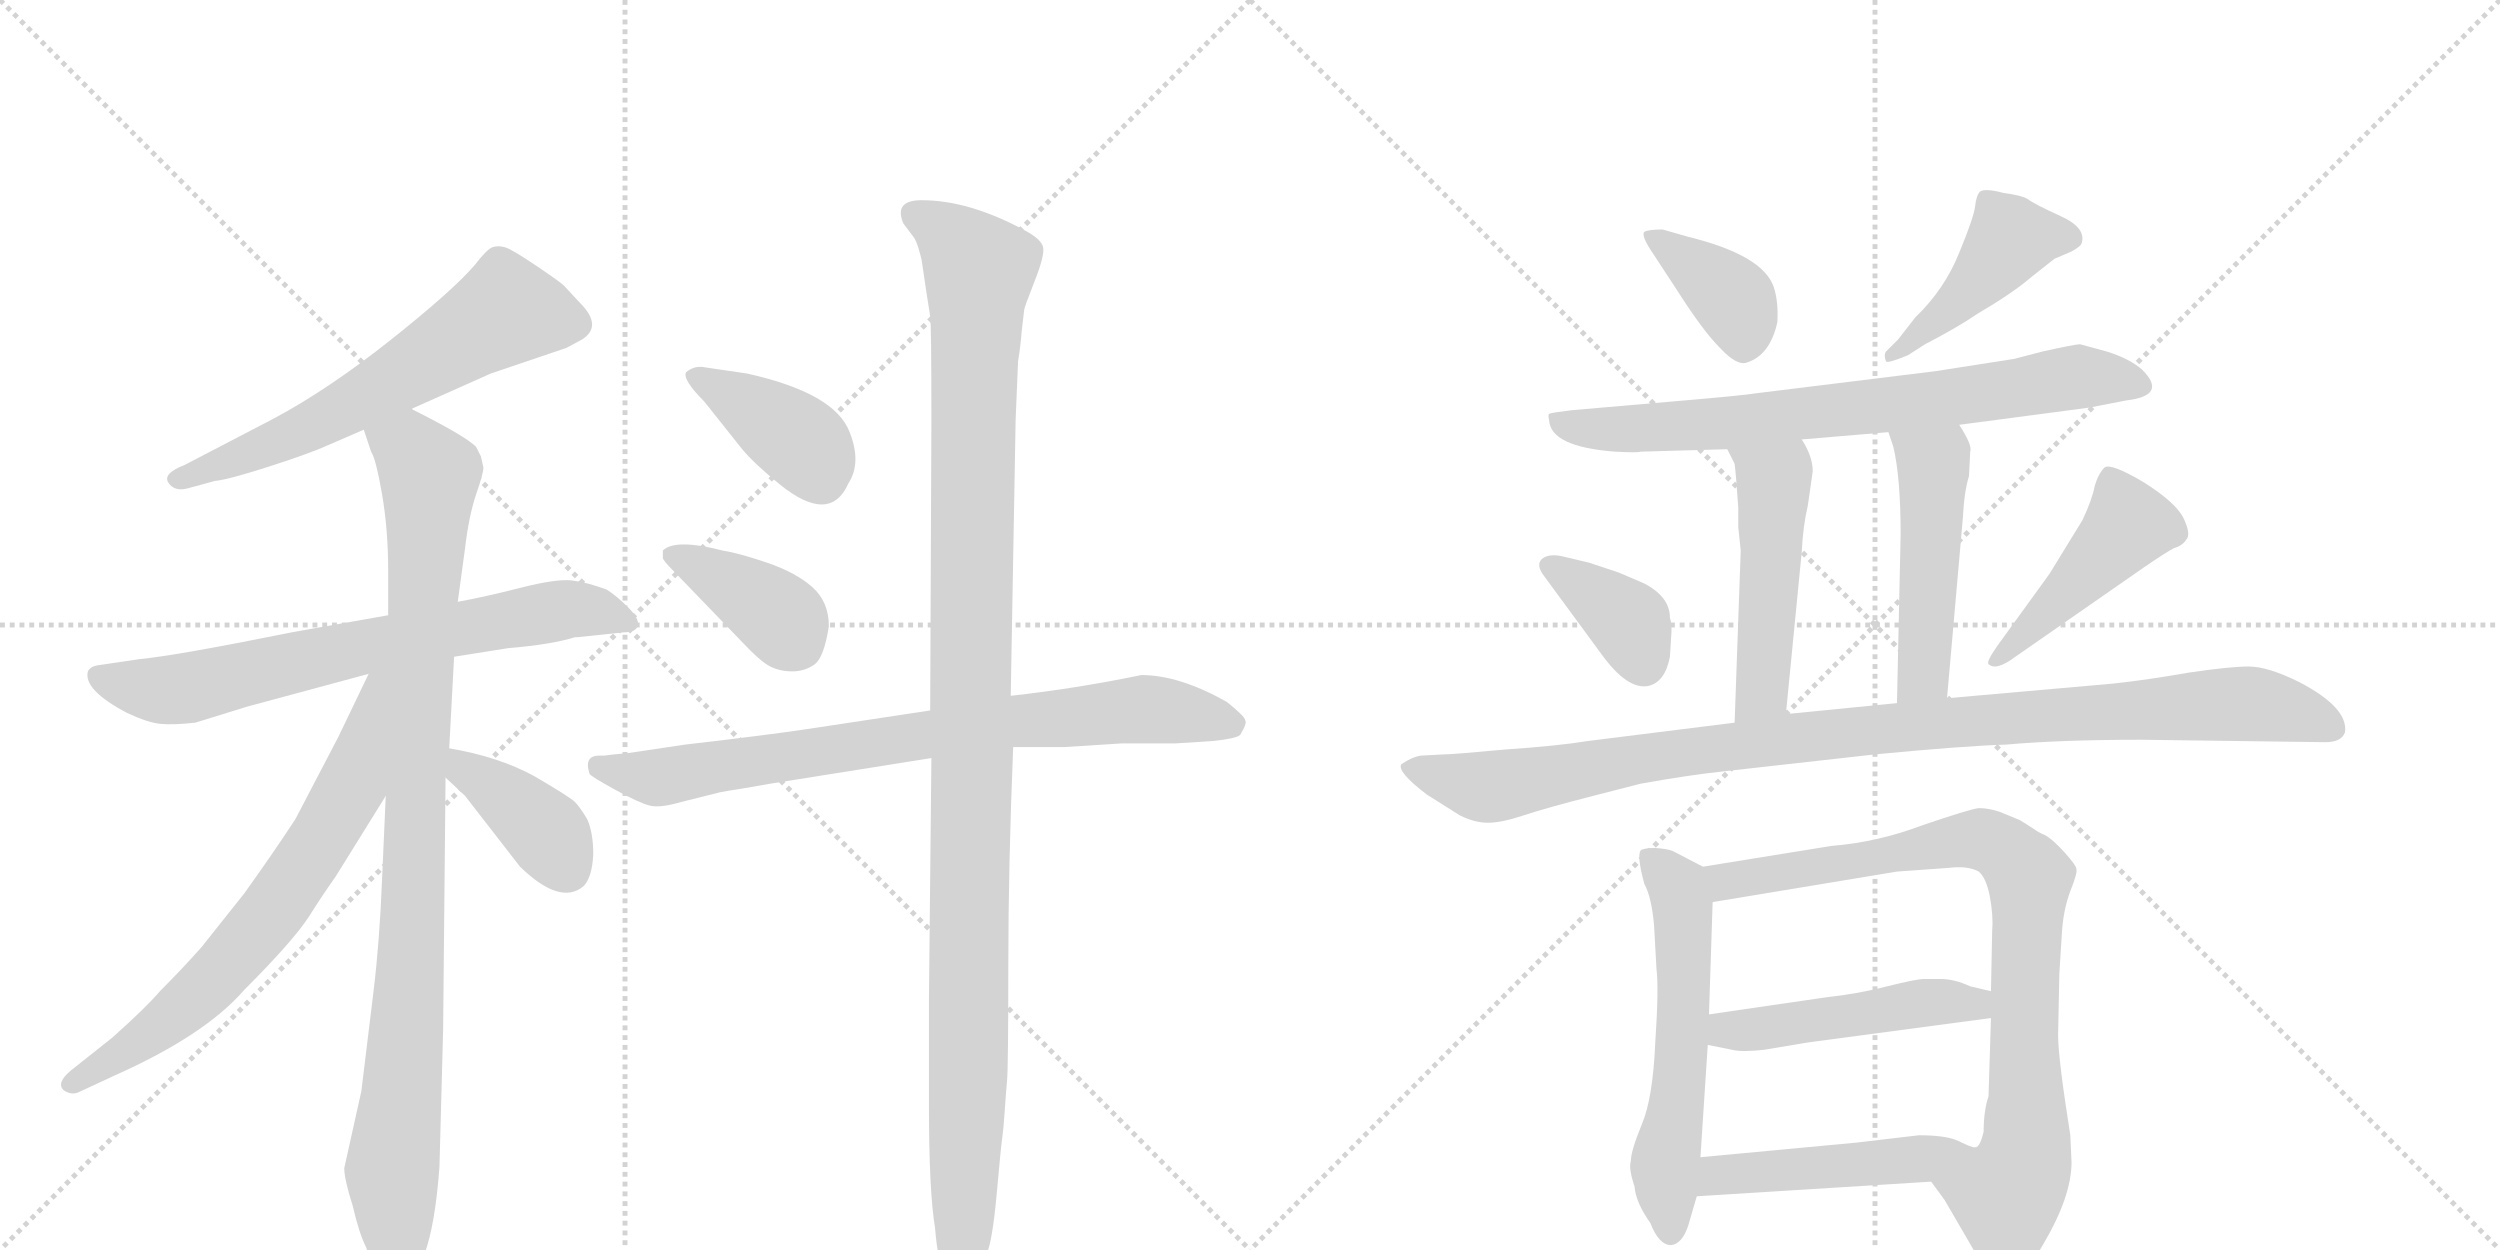 <svg version="1.1" viewBox="0 0 2048 1024" xmlns="http://www.w3.org/2000/svg">
  <g stroke="lightgray" stroke-dasharray="1,1" stroke-width="1" transform="scale(4, 4)">
    <line x1="0" y1="0" x2="256" y2="256"></line>
    <line x1="256" y1="0" x2="0" y2="256"></line>
    <line x1="128" y1="0" x2="128" y2="256"></line>
    <line x1="0" y1="128" x2="256" y2="128"></line>
    <line x1="256" y1="0" x2="512" y2="256"></line>
    <line x1="512" y1="0" x2="256" y2="256"></line>
    <line x1="384" y1="0" x2="384" y2="256"></line>
    <line x1="256" y1="128" x2="512" y2="128"></line>
  </g>
<g transform="scale(1, -1) translate(0, -850)">
   <style type="text/css">
    @keyframes keyframes0 {
      from {
       stroke: black;
       stroke-dashoffset: 614;
       stroke-width: 128;
       }
       67% {
       animation-timing-function: step-end;
       stroke: black;
       stroke-dashoffset: 0;
       stroke-width: 128;
       }
       to {
       stroke: black;
       stroke-width: 1024;
       }
       }
       #make-me-a-hanzi-animation-0 {
         animation: keyframes0 0.75s both;
         animation-delay: 0s;
         animation-timing-function: linear;
       }
    @keyframes keyframes1 {
      from {
       stroke: black;
       stroke-dashoffset: 702;
       stroke-width: 128;
       }
       70% {
       animation-timing-function: step-end;
       stroke: black;
       stroke-dashoffset: 0;
       stroke-width: 128;
       }
       to {
       stroke: black;
       stroke-width: 1024;
       }
       }
       #make-me-a-hanzi-animation-1 {
         animation: keyframes1 0.821s both;
         animation-delay: 0.75s;
         animation-timing-function: linear;
       }
    @keyframes keyframes2 {
      from {
       stroke: black;
       stroke-dashoffset: 963;
       stroke-width: 128;
       }
       76% {
       animation-timing-function: step-end;
       stroke: black;
       stroke-dashoffset: 0;
       stroke-width: 128;
       }
       to {
       stroke: black;
       stroke-width: 1024;
       }
       }
       #make-me-a-hanzi-animation-2 {
         animation: keyframes2 1.034s both;
         animation-delay: 1.571s;
         animation-timing-function: linear;
       }
    @keyframes keyframes3 {
      from {
       stroke: black;
       stroke-dashoffset: 686;
       stroke-width: 128;
       }
       69% {
       animation-timing-function: step-end;
       stroke: black;
       stroke-dashoffset: 0;
       stroke-width: 128;
       }
       to {
       stroke: black;
       stroke-width: 1024;
       }
       }
       #make-me-a-hanzi-animation-3 {
         animation: keyframes3 0.808s both;
         animation-delay: 2.605s;
         animation-timing-function: linear;
       }
    @keyframes keyframes4 {
      from {
       stroke: black;
       stroke-dashoffset: 388;
       stroke-width: 128;
       }
       56% {
       animation-timing-function: step-end;
       stroke: black;
       stroke-dashoffset: 0;
       stroke-width: 128;
       }
       to {
       stroke: black;
       stroke-width: 1024;
       }
       }
       #make-me-a-hanzi-animation-4 {
         animation: keyframes4 0.566s both;
         animation-delay: 3.413s;
         animation-timing-function: linear;
       }
    @keyframes keyframes5 {
      from {
       stroke: black;
       stroke-dashoffset: 389;
       stroke-width: 128;
       }
       56% {
       animation-timing-function: step-end;
       stroke: black;
       stroke-dashoffset: 0;
       stroke-width: 128;
       }
       to {
       stroke: black;
       stroke-width: 1024;
       }
       }
       #make-me-a-hanzi-animation-5 {
         animation: keyframes5 0.567s both;
         animation-delay: 3.979s;
         animation-timing-function: linear;
       }
    @keyframes keyframes6 {
      from {
       stroke: black;
       stroke-dashoffset: 387;
       stroke-width: 128;
       }
       56% {
       animation-timing-function: step-end;
       stroke: black;
       stroke-dashoffset: 0;
       stroke-width: 128;
       }
       to {
       stroke: black;
       stroke-width: 1024;
       }
       }
       #make-me-a-hanzi-animation-6 {
         animation: keyframes6 0.565s both;
         animation-delay: 4.545s;
         animation-timing-function: linear;
       }
    @keyframes keyframes7 {
      from {
       stroke: black;
       stroke-dashoffset: 782;
       stroke-width: 128;
       }
       72% {
       animation-timing-function: step-end;
       stroke: black;
       stroke-dashoffset: 0;
       stroke-width: 128;
       }
       to {
       stroke: black;
       stroke-width: 1024;
       }
       }
       #make-me-a-hanzi-animation-7 {
         animation: keyframes7 0.886s both;
         animation-delay: 5.11s;
         animation-timing-function: linear;
       }
    @keyframes keyframes8 {
      from {
       stroke: black;
       stroke-dashoffset: 1156;
       stroke-width: 128;
       }
       79% {
       animation-timing-function: step-end;
       stroke: black;
       stroke-dashoffset: 0;
       stroke-width: 128;
       }
       to {
       stroke: black;
       stroke-width: 1024;
       }
       }
       #make-me-a-hanzi-animation-8 {
         animation: keyframes8 1.191s both;
         animation-delay: 5.997s;
         animation-timing-function: linear;
       }
    @keyframes keyframes9 {
      from {
       stroke: black;
       stroke-dashoffset: 376;
       stroke-width: 128;
       }
       55% {
       animation-timing-function: step-end;
       stroke: black;
       stroke-dashoffset: 0;
       stroke-width: 128;
       }
       to {
       stroke: black;
       stroke-width: 1024;
       }
       }
       #make-me-a-hanzi-animation-9 {
         animation: keyframes9 0.556s both;
         animation-delay: 7.187s;
         animation-timing-function: linear;
       }
    @keyframes keyframes10 {
      from {
       stroke: black;
       stroke-dashoffset: 443;
       stroke-width: 128;
       }
       59% {
       animation-timing-function: step-end;
       stroke: black;
       stroke-dashoffset: 0;
       stroke-width: 128;
       }
       to {
       stroke: black;
       stroke-width: 1024;
       }
       }
       #make-me-a-hanzi-animation-10 {
         animation: keyframes10 0.611s both;
         animation-delay: 7.743s;
         animation-timing-function: linear;
       }
    @keyframes keyframes11 {
      from {
       stroke: black;
       stroke-dashoffset: 737;
       stroke-width: 128;
       }
       71% {
       animation-timing-function: step-end;
       stroke: black;
       stroke-dashoffset: 0;
       stroke-width: 128;
       }
       to {
       stroke: black;
       stroke-width: 1024;
       }
       }
       #make-me-a-hanzi-animation-11 {
         animation: keyframes11 0.85s both;
         animation-delay: 8.354s;
         animation-timing-function: linear;
       }
    @keyframes keyframes12 {
      from {
       stroke: black;
       stroke-dashoffset: 490;
       stroke-width: 128;
       }
       61% {
       animation-timing-function: step-end;
       stroke: black;
       stroke-dashoffset: 0;
       stroke-width: 128;
       }
       to {
       stroke: black;
       stroke-width: 1024;
       }
       }
       #make-me-a-hanzi-animation-12 {
         animation: keyframes12 0.649s both;
         animation-delay: 9.204s;
         animation-timing-function: linear;
       }
    @keyframes keyframes13 {
      from {
       stroke: black;
       stroke-dashoffset: 485;
       stroke-width: 128;
       }
       61% {
       animation-timing-function: step-end;
       stroke: black;
       stroke-dashoffset: 0;
       stroke-width: 128;
       }
       to {
       stroke: black;
       stroke-width: 1024;
       }
       }
       #make-me-a-hanzi-animation-13 {
         animation: keyframes13 0.645s both;
         animation-delay: 9.852s;
         animation-timing-function: linear;
       }
    @keyframes keyframes14 {
      from {
       stroke: black;
       stroke-dashoffset: 371;
       stroke-width: 128;
       }
       55% {
       animation-timing-function: step-end;
       stroke: black;
       stroke-dashoffset: 0;
       stroke-width: 128;
       }
       to {
       stroke: black;
       stroke-width: 1024;
       }
       }
       #make-me-a-hanzi-animation-14 {
         animation: keyframes14 0.552s both;
         animation-delay: 10.497s;
         animation-timing-function: linear;
       }
    @keyframes keyframes15 {
      from {
       stroke: black;
       stroke-dashoffset: 455;
       stroke-width: 128;
       }
       60% {
       animation-timing-function: step-end;
       stroke: black;
       stroke-dashoffset: 0;
       stroke-width: 128;
       }
       to {
       stroke: black;
       stroke-width: 1024;
       }
       }
       #make-me-a-hanzi-animation-15 {
         animation: keyframes15 0.62s both;
         animation-delay: 11.049s;
         animation-timing-function: linear;
       }
    @keyframes keyframes16 {
      from {
       stroke: black;
       stroke-dashoffset: 1022;
       stroke-width: 128;
       }
       77% {
       animation-timing-function: step-end;
       stroke: black;
       stroke-dashoffset: 0;
       stroke-width: 128;
       }
       to {
       stroke: black;
       stroke-width: 1024;
       }
       }
       #make-me-a-hanzi-animation-16 {
         animation: keyframes16 1.082s both;
         animation-delay: 11.669s;
         animation-timing-function: linear;
       }
    @keyframes keyframes17 {
      from {
       stroke: black;
       stroke-dashoffset: 573;
       stroke-width: 128;
       }
       65% {
       animation-timing-function: step-end;
       stroke: black;
       stroke-dashoffset: 0;
       stroke-width: 128;
       }
       to {
       stroke: black;
       stroke-width: 1024;
       }
       }
       #make-me-a-hanzi-animation-17 {
         animation: keyframes17 0.716s both;
         animation-delay: 12.751s;
         animation-timing-function: linear;
       }
    @keyframes keyframes18 {
      from {
       stroke: black;
       stroke-dashoffset: 850;
       stroke-width: 128;
       }
       73% {
       animation-timing-function: step-end;
       stroke: black;
       stroke-dashoffset: 0;
       stroke-width: 128;
       }
       to {
       stroke: black;
       stroke-width: 1024;
       }
       }
       #make-me-a-hanzi-animation-18 {
         animation: keyframes18 0.942s both;
         animation-delay: 13.467s;
         animation-timing-function: linear;
       }
    @keyframes keyframes19 {
      from {
       stroke: black;
       stroke-dashoffset: 479;
       stroke-width: 128;
       }
       61% {
       animation-timing-function: step-end;
       stroke: black;
       stroke-dashoffset: 0;
       stroke-width: 128;
       }
       to {
       stroke: black;
       stroke-width: 1024;
       }
       }
       #make-me-a-hanzi-animation-19 {
         animation: keyframes19 0.64s both;
         animation-delay: 14.409s;
         animation-timing-function: linear;
       }
    @keyframes keyframes20 {
      from {
       stroke: black;
       stroke-dashoffset: 475;
       stroke-width: 128;
       }
       61% {
       animation-timing-function: step-end;
       stroke: black;
       stroke-dashoffset: 0;
       stroke-width: 128;
       }
       to {
       stroke: black;
       stroke-width: 1024;
       }
       }
       #make-me-a-hanzi-animation-20 {
         animation: keyframes20 0.637s both;
         animation-delay: 15.049s;
         animation-timing-function: linear;
       }
</style>
<path d="M 337 515 L 402 544 L 464 565 L 477 572 Q 494 583 475 602 L 462 616 Q 459 619 439 632.5 Q 419 646 413.5 647.5 Q 408 649 403.5 647.5 Q 399 646 389 633 Q 371 612 320 571.5 Q 269 531 224 507 L 151 469 Q 133 462 138 454.5 Q 143 447 154 450 L 176 456 Q 187 457 221 468 Q 255 479 268 485 L 298 498 L 337 515 Z" fill="lightgray"></path> 
<path d="M 318 346 L 239 332 Q 145 313 114 310 L 80 305 Q 74 304 72 300 Q 68 285 104 266 Q 121 258 131.5 257 Q 142 256 160 258 L 202 271 L 302 298 L 372 312 L 416 319 Q 452 322 471 328 L 473 328 L 511 332 Q 521 332 522.5 337.5 Q 524 343 514.5 352.5 Q 505 362 497 367 Q 481 373 468.5 374.5 Q 456 376 426.5 368.5 Q 397 361 375 357 L 318 346 Z" fill="lightgray"></path> 
<path d="M 394 476 L 390 484 Q 381 493 337 515 C 310 529 288 526 298 498 L 304 480 Q 308 474 313 445 Q 318 416 318 382 L 318 346 L 316 198 L 313 130 Q 311 79 306 38 L 296 -44 L 282 -107 Q 282 -116 289 -138 Q 294 -160 300 -172 Q 304 -184 313 -193 Q 321 -202 325 -201 Q 353 -201 360 -106 L 363 6 L 365 213 L 368 237 L 372 312 L 375 357 L 381 401 Q 384 427 390 445 Q 396 462 396 467 L 394 476 Z" fill="lightgray"></path> 
<path d="M 302 298 L 277 246 Q 244 183 242 179 Q 223 150 200 118 L 165 74 Q 149 56 131 38 Q 120 25 92 0 L 58 -27 Q 46 -37 52 -43 Q 59 -48 66 -44 L 94 -31 Q 168 2 200 39 Q 240 79 253 99 Q 265 118 275 132 L 316 198 C 392 321 315 325 302 298 Z" fill="lightgray"></path> 
<path d="M 365 213 L 381 198 L 426 140 Q 459 108 478 124 Q 485 131 486 150 Q 486 168 481 179 Q 475 189 471 193 Q 467 197 438 214 Q 409 230 368 237 C 338 242 343 234 365 213 Z" fill="lightgray"></path> 
<path d="M 612 544 L 578 549 Q 569 551 562 545 Q 559 539 577 521 L 608 482 Q 618 470 639 453 Q 680 420 695 454 Q 706 471 696 496 Q 684 528 612 544 Z" fill="lightgray"></path> 
<path d="M 608 324 Q 623 308 631 304 Q 639 300 649 300 Q 659 300 667 305.5 Q 675 311 679 337 Q 679 357 665.5 369 Q 652 381 628.5 389 Q 605 397 592 399 Q 553 409 543 399 L 543 393 Q 543 391 552 382 L 608 324 Z" fill="lightgray"></path> 
<path d="M 762 268 L 663 253 Q 630 248 561 240 L 514 233 L 503 232 L 495 231 L 491 231 Q 478 231 483 216 Q 484 214 504 203 Q 524 192 532.5 190 Q 541 188 558 193 L 590 201 Q 595 202 608 204 L 631 208 L 763 229 L 830 238 L 872 238 L 919 241 L 963 241 L 994 243 Q 1013 245 1016 248 Q 1022 258 1020 260 Q 1020 263 1005 275 Q 966 297 935 297 Q 882 286 828 280 L 762 268 Z" fill="lightgray"></path> 
<path d="M 834 554 Q 836 566 837 579 L 839 596 Q 839 598 847.5 619.5 Q 856 641 854.5 647.5 Q 853 654 840 661 Q 794 686 755 686 Q 732 686 740 667 L 749 655 Q 752 650 755 637 L 759 610 Q 761 598 762 591 Q 763 584 763 505 L 762 268 L 763 229 L 761 32 L 761 -56 Q 761 -126 766 -156 Q 768 -182 774 -196 Q 784 -221 793 -210 Q 797 -206 802 -193 L 808 -178 Q 813 -167 816.5 -128 Q 820 -89 821 -82.5 Q 822 -76 823 -61 Q 824 -46 825 -35 Q 826 -24 826 58.5 Q 826 141 830 238 L 828 280 L 832 506 L 834 554 Z" fill="lightgray"></path> 
<path d="M 1355 641 L 1374 612 Q 1395 579 1409 565 Q 1423 550 1431 553 Q 1450 559 1456 586 Q 1457 603 1453 615 Q 1444 641 1383 656 L 1362 662 Q 1350 662 1347 660 Q 1344 657 1355 641 Z" fill="lightgray"></path> 
<path d="M 1563 559 L 1577 568 Q 1604 582 1620 593 Q 1649 610 1664 623 L 1683 638 L 1697 644 Q 1704 648 1705 650 Q 1710 663 1688 673 Q 1666 683 1661 687 Q 1656 690 1641 692 Q 1626 696 1622 693 Q 1619 690 1618 681 Q 1617 672 1605 643 Q 1593 613 1569 590 L 1555 572 L 1545 562 Q 1543 559 1545 554 Q 1546 552 1563 559 Z" fill="lightgray"></path> 
<path d="M 1605 502 L 1711 516 L 1742 522 Q 1776 526 1755 547 Q 1745 556 1726 562 L 1704 568 Q 1700 568 1673 562 L 1650 556 L 1586 546 L 1440 528 Q 1428 526 1369 521 L 1288 514 Q 1271 512 1269 511 Q 1268 510 1269 506 Q 1270 484 1323 480 Q 1342 479 1344 480 L 1415 482 L 1476 490 L 1547 496 L 1605 502 Z" fill="lightgray"></path> 
<path d="M 1415 482 L 1421 470 Q 1422 463 1424 434 L 1424 418 L 1426 399 L 1421 258 C 1420 228 1460 235 1463 265 L 1476 398 Q 1477 419 1481 436 L 1485 464 Q 1485 476 1476 490 C 1461 516 1402 509 1415 482 Z" fill="lightgray"></path> 
<path d="M 1613 460 L 1614 480 Q 1616 485 1605 502 C 1589 528 1538 524 1547 496 L 1551 484 Q 1557 459 1557 412 L 1554 274 C 1553 244 1592 248 1595 278 L 1608 426 Q 1609 447 1613 460 Z" fill="lightgray"></path> 
<path d="M 1265 378 L 1312 314 Q 1333 285 1350 288 Q 1364 291 1368 312 L 1369 328 Q 1370 338 1368 344 Q 1368 361 1347 372 L 1326 381 L 1302 389 L 1281 394 Q 1269 397 1263 392 Q 1258 387 1265 378 Z" fill="lightgray"></path> 
<path d="M 1651 312 L 1756 385 Q 1775 398 1781 401 Q 1788 403 1791 408 Q 1795 412 1789 425 Q 1783 438 1756 455 Q 1729 471 1724 467 Q 1719 462 1716 452 Q 1714 441 1706 424 L 1679 380 L 1637 322 Q 1627 308 1629 306 Q 1635 300 1651 312 Z" fill="lightgray"></path> 
<path d="M 1421 258 L 1301 243 Q 1277 239 1233 236 Q 1190 232 1183 232 L 1164 231 Q 1157 230 1148 224 Q 1144 218 1169 199 L 1196 182 Q 1208 176 1219 176 Q 1230 176 1248 182 Q 1266 188 1305 198 L 1344 208 Q 1383 215 1411 218 L 1536 232 Q 1609 239 1643 240 Q 1688 244 1754 244 L 1905 242 Q 1918 242 1921 250 Q 1924 270 1884 291 Q 1858 304 1842 304 Q 1827 304 1793 299 Q 1759 293 1731 290 L 1595 278 L 1554 274 L 1463 265 L 1421 258 Z" fill="lightgray"></path> 
<path d="M 1355 92 L 1357 56 Q 1359 41 1356 -4 Q 1354 -50 1345 -71 Q 1336 -93 1336 -101 Q 1334 -107 1339 -122 Q 1340 -135 1352 -152 Q 1359 -170 1369 -170 Q 1378 -169 1383 -154 L 1390 -130 L 1393 -98 L 1399 -6 L 1400 19 L 1403 111 C 1404 135 1404 135 1395 140 L 1372 152 Q 1369 154 1360 155 Q 1351 156 1345 154 Q 1340 152 1347 126 Q 1353 115 1355 92 Z" fill="lightgray"></path> 
<path d="M 1582 -118 L 1593 -133 L 1618 -176 Q 1630 -196 1636 -197 Q 1642 -198 1655 -190 Q 1665 -185 1674 -169 Q 1697 -130 1697 -102 L 1696 -80 Q 1686 -17 1686 2 L 1687 52 L 1689 84 Q 1690 104 1696 120 Q 1702 135 1701 138 Q 1701 141 1691 152 Q 1681 163 1675 166 Q 1670 168 1666 171 L 1655 178 L 1638 185 Q 1629 188 1621 188 Q 1613 187 1575 174 Q 1538 160 1500 157 L 1395 140 C 1365 135 1373 106 1403 111 L 1554 136 L 1596 139 Q 1612 141 1621 136 Q 1627 131 1630 116 Q 1633 100 1632 88 L 1631 38 L 1631 16 L 1629 -48 Q 1625 -60 1625 -77 Q 1622 -90 1618 -90 C 1607 -118 1566 -96 1582 -118 Z" fill="lightgray"></path> 
<path d="M 1481 -4 L 1631 16 C 1661 20 1660 31 1631 38 L 1614 42 Q 1601 48 1590 48 L 1576 48 Q 1570 48 1546 42 Q 1523 36 1496 33 L 1400 19 C 1370 15 1370 0 1399 -6 L 1419 -10 Q 1427 -12 1445 -10 L 1481 -4 Z" fill="lightgray"></path> 
<path d="M 1390 -130 L 1582 -118 C 1612 -116 1647 -99 1618 -90 Q 1615 -90 1605 -85 Q 1595 -80 1572 -80 L 1521 -86 L 1393 -98 C 1363 -101 1360 -132 1390 -130 Z" fill="lightgray"></path> 
      <clipPath id="make-me-a-hanzi-clip-0">
      <path d="M 337 515 L 402 544 L 464 565 L 477 572 Q 494 583 475 602 L 462 616 Q 459 619 439 632.5 Q 419 646 413.5 647.5 Q 408 649 403.5 647.5 Q 399 646 389 633 Q 371 612 320 571.5 Q 269 531 224 507 L 151 469 Q 133 462 138 454.5 Q 143 447 154 450 L 176 456 Q 187 457 221 468 Q 255 479 268 485 L 298 498 L 337 515 Z" fill="lightgray"></path>
      </clipPath>
      <path clip-path="url(#make-me-a-hanzi-clip-0)" d="M 468 586 L 415 595 L 284 516 L 207 478 L 145 457 " fill="none" id="make-me-a-hanzi-animation-0" stroke-dasharray="486 972" stroke-linecap="round"></path>

      <clipPath id="make-me-a-hanzi-clip-1">
      <path d="M 318 346 L 239 332 Q 145 313 114 310 L 80 305 Q 74 304 72 300 Q 68 285 104 266 Q 121 258 131.5 257 Q 142 256 160 258 L 202 271 L 302 298 L 372 312 L 416 319 Q 452 322 471 328 L 473 328 L 511 332 Q 521 332 522.5 337.5 Q 524 343 514.5 352.5 Q 505 362 497 367 Q 481 373 468.5 374.5 Q 456 376 426.5 368.5 Q 397 361 375 357 L 318 346 Z" fill="lightgray"></path>
      </clipPath>
      <path clip-path="url(#make-me-a-hanzi-clip-1)" d="M 80 296 L 104 287 L 150 285 L 455 350 L 483 351 L 515 339 " fill="none" id="make-me-a-hanzi-animation-1" stroke-dasharray="574 1148" stroke-linecap="round"></path>

      <clipPath id="make-me-a-hanzi-clip-2">
      <path d="M 394 476 L 390 484 Q 381 493 337 515 C 310 529 288 526 298 498 L 304 480 Q 308 474 313 445 Q 318 416 318 382 L 318 346 L 316 198 L 313 130 Q 311 79 306 38 L 296 -44 L 282 -107 Q 282 -116 289 -138 Q 294 -160 300 -172 Q 304 -184 313 -193 Q 321 -202 325 -201 Q 353 -201 360 -106 L 363 6 L 365 213 L 368 237 L 372 312 L 375 357 L 381 401 Q 384 427 390 445 Q 396 462 396 467 L 394 476 Z" fill="lightgray"></path>
      </clipPath>
      <path clip-path="url(#make-me-a-hanzi-clip-2)" d="M 307 496 L 337 481 L 352 460 L 337 62 L 321 -108 L 325 -187 " fill="none" id="make-me-a-hanzi-animation-2" stroke-dasharray="835 1670" stroke-linecap="round"></path>

      <clipPath id="make-me-a-hanzi-clip-3">
      <path d="M 302 298 L 277 246 Q 244 183 242 179 Q 223 150 200 118 L 165 74 Q 149 56 131 38 Q 120 25 92 0 L 58 -27 Q 46 -37 52 -43 Q 59 -48 66 -44 L 94 -31 Q 168 2 200 39 Q 240 79 253 99 Q 265 118 275 132 L 316 198 C 392 321 315 325 302 298 Z" fill="lightgray"></path>
      </clipPath>
      <path clip-path="url(#make-me-a-hanzi-clip-3)" d="M 311 294 L 288 206 L 222 101 L 140 16 L 59 -38 " fill="none" id="make-me-a-hanzi-animation-3" stroke-dasharray="558 1116" stroke-linecap="round"></path>

      <clipPath id="make-me-a-hanzi-clip-4">
      <path d="M 365 213 L 381 198 L 426 140 Q 459 108 478 124 Q 485 131 486 150 Q 486 168 481 179 Q 475 189 471 193 Q 467 197 438 214 Q 409 230 368 237 C 338 242 343 234 365 213 Z" fill="lightgray"></path>
      </clipPath>
      <path clip-path="url(#make-me-a-hanzi-clip-4)" d="M 375 230 L 381 219 L 443 173 L 465 137 " fill="none" id="make-me-a-hanzi-animation-4" stroke-dasharray="260 520" stroke-linecap="round"></path>

      <clipPath id="make-me-a-hanzi-clip-5">
      <path d="M 612 544 L 578 549 Q 569 551 562 545 Q 559 539 577 521 L 608 482 Q 618 470 639 453 Q 680 420 695 454 Q 706 471 696 496 Q 684 528 612 544 Z" fill="lightgray"></path>
      </clipPath>
      <path clip-path="url(#make-me-a-hanzi-clip-5)" d="M 569 542 L 651 492 L 672 461 " fill="none" id="make-me-a-hanzi-animation-5" stroke-dasharray="261 522" stroke-linecap="round"></path>

      <clipPath id="make-me-a-hanzi-clip-6">
      <path d="M 608 324 Q 623 308 631 304 Q 639 300 649 300 Q 659 300 667 305.5 Q 675 311 679 337 Q 679 357 665.5 369 Q 652 381 628.5 389 Q 605 397 592 399 Q 553 409 543 399 L 543 393 Q 543 391 552 382 L 608 324 Z" fill="lightgray"></path>
      </clipPath>
      <path clip-path="url(#make-me-a-hanzi-clip-6)" d="M 549 396 L 624 356 L 654 321 " fill="none" id="make-me-a-hanzi-animation-6" stroke-dasharray="259 518" stroke-linecap="round"></path>

      <clipPath id="make-me-a-hanzi-clip-7">
      <path d="M 762 268 L 663 253 Q 630 248 561 240 L 514 233 L 503 232 L 495 231 L 491 231 Q 478 231 483 216 Q 484 214 504 203 Q 524 192 532.5 190 Q 541 188 558 193 L 590 201 Q 595 202 608 204 L 631 208 L 763 229 L 830 238 L 872 238 L 919 241 L 963 241 L 994 243 Q 1013 245 1016 248 Q 1022 258 1020 260 Q 1020 263 1005 275 Q 966 297 935 297 Q 882 286 828 280 L 762 268 Z" fill="lightgray"></path>
      </clipPath>
      <path clip-path="url(#make-me-a-hanzi-clip-7)" d="M 490 222 L 546 214 L 825 259 L 917 268 L 949 269 L 1010 257 " fill="none" id="make-me-a-hanzi-animation-7" stroke-dasharray="654 1308" stroke-linecap="round"></path>

      <clipPath id="make-me-a-hanzi-clip-8">
      <path d="M 834 554 Q 836 566 837 579 L 839 596 Q 839 598 847.5 619.5 Q 856 641 854.5 647.5 Q 853 654 840 661 Q 794 686 755 686 Q 732 686 740 667 L 749 655 Q 752 650 755 637 L 759 610 Q 761 598 762 591 Q 763 584 763 505 L 762 268 L 763 229 L 761 32 L 761 -56 Q 761 -126 766 -156 Q 768 -182 774 -196 Q 784 -221 793 -210 Q 797 -206 802 -193 L 808 -178 Q 813 -167 816.5 -128 Q 820 -89 821 -82.5 Q 822 -76 823 -61 Q 824 -46 825 -35 Q 826 -24 826 58.5 Q 826 141 830 238 L 828 280 L 832 506 L 834 554 Z" fill="lightgray"></path>
      </clipPath>
      <path clip-path="url(#make-me-a-hanzi-clip-8)" d="M 750 674 L 772 661 L 803 627 L 796 450 L 794 -12 L 786 -201 " fill="none" id="make-me-a-hanzi-animation-8" stroke-dasharray="1028 2056" stroke-linecap="round"></path>

      <clipPath id="make-me-a-hanzi-clip-9">
      <path d="M 1355 641 L 1374 612 Q 1395 579 1409 565 Q 1423 550 1431 553 Q 1450 559 1456 586 Q 1457 603 1453 615 Q 1444 641 1383 656 L 1362 662 Q 1350 662 1347 660 Q 1344 657 1355 641 Z" fill="lightgray"></path>
      </clipPath>
      <path clip-path="url(#make-me-a-hanzi-clip-9)" d="M 1355 657 L 1417 608 L 1426 593 L 1429 570 " fill="none" id="make-me-a-hanzi-animation-9" stroke-dasharray="248 496" stroke-linecap="round"></path>

      <clipPath id="make-me-a-hanzi-clip-10">
      <path d="M 1563 559 L 1577 568 Q 1604 582 1620 593 Q 1649 610 1664 623 L 1683 638 L 1697 644 Q 1704 648 1705 650 Q 1710 663 1688 673 Q 1666 683 1661 687 Q 1656 690 1641 692 Q 1626 696 1622 693 Q 1619 690 1618 681 Q 1617 672 1605 643 Q 1593 613 1569 590 L 1555 572 L 1545 562 Q 1543 559 1545 554 Q 1546 552 1563 559 Z" fill="lightgray"></path>
      </clipPath>
      <path clip-path="url(#make-me-a-hanzi-clip-10)" d="M 1695 655 L 1647 654 L 1616 615 L 1547 558 " fill="none" id="make-me-a-hanzi-animation-10" stroke-dasharray="315 630" stroke-linecap="round"></path>

      <clipPath id="make-me-a-hanzi-clip-11">
      <path d="M 1605 502 L 1711 516 L 1742 522 Q 1776 526 1755 547 Q 1745 556 1726 562 L 1704 568 Q 1700 568 1673 562 L 1650 556 L 1586 546 L 1440 528 Q 1428 526 1369 521 L 1288 514 Q 1271 512 1269 511 Q 1268 510 1269 506 Q 1270 484 1323 480 Q 1342 479 1344 480 L 1415 482 L 1476 490 L 1547 496 L 1605 502 Z" fill="lightgray"></path>
      </clipPath>
      <path clip-path="url(#make-me-a-hanzi-clip-11)" d="M 1273 509 L 1296 499 L 1331 498 L 1581 522 L 1689 540 L 1749 534 " fill="none" id="make-me-a-hanzi-animation-11" stroke-dasharray="609 1218" stroke-linecap="round"></path>

      <clipPath id="make-me-a-hanzi-clip-12">
      <path d="M 1415 482 L 1421 470 Q 1422 463 1424 434 L 1424 418 L 1426 399 L 1421 258 C 1420 228 1460 235 1463 265 L 1476 398 Q 1477 419 1481 436 L 1485 464 Q 1485 476 1476 490 C 1461 516 1402 509 1415 482 Z" fill="lightgray"></path>
      </clipPath>
      <path clip-path="url(#make-me-a-hanzi-clip-12)" d="M 1423 479 L 1453 456 L 1444 289 L 1427 266 " fill="none" id="make-me-a-hanzi-animation-12" stroke-dasharray="362 724" stroke-linecap="round"></path>

      <clipPath id="make-me-a-hanzi-clip-13">
      <path d="M 1613 460 L 1614 480 Q 1616 485 1605 502 C 1589 528 1538 524 1547 496 L 1551 484 Q 1557 459 1557 412 L 1554 274 C 1553 244 1592 248 1595 278 L 1608 426 Q 1609 447 1613 460 Z" fill="lightgray"></path>
      </clipPath>
      <path clip-path="url(#make-me-a-hanzi-clip-13)" d="M 1555 492 L 1583 470 L 1584 462 L 1576 302 L 1560 282 " fill="none" id="make-me-a-hanzi-animation-13" stroke-dasharray="357 714" stroke-linecap="round"></path>

      <clipPath id="make-me-a-hanzi-clip-14">
      <path d="M 1265 378 L 1312 314 Q 1333 285 1350 288 Q 1364 291 1368 312 L 1369 328 Q 1370 338 1368 344 Q 1368 361 1347 372 L 1326 381 L 1302 389 L 1281 394 Q 1269 397 1263 392 Q 1258 387 1265 378 Z" fill="lightgray"></path>
      </clipPath>
      <path clip-path="url(#make-me-a-hanzi-clip-14)" d="M 1270 386 L 1334 340 L 1346 306 " fill="none" id="make-me-a-hanzi-animation-14" stroke-dasharray="243 486" stroke-linecap="round"></path>

      <clipPath id="make-me-a-hanzi-clip-15">
      <path d="M 1651 312 L 1756 385 Q 1775 398 1781 401 Q 1788 403 1791 408 Q 1795 412 1789 425 Q 1783 438 1756 455 Q 1729 471 1724 467 Q 1719 462 1716 452 Q 1714 441 1706 424 L 1679 380 L 1637 322 Q 1627 308 1629 306 Q 1635 300 1651 312 Z" fill="lightgray"></path>
      </clipPath>
      <path clip-path="url(#make-me-a-hanzi-clip-15)" d="M 1727 460 L 1742 418 L 1634 308 " fill="none" id="make-me-a-hanzi-animation-15" stroke-dasharray="327 654" stroke-linecap="round"></path>

      <clipPath id="make-me-a-hanzi-clip-16">
      <path d="M 1421 258 L 1301 243 Q 1277 239 1233 236 Q 1190 232 1183 232 L 1164 231 Q 1157 230 1148 224 Q 1144 218 1169 199 L 1196 182 Q 1208 176 1219 176 Q 1230 176 1248 182 Q 1266 188 1305 198 L 1344 208 Q 1383 215 1411 218 L 1536 232 Q 1609 239 1643 240 Q 1688 244 1754 244 L 1905 242 Q 1918 242 1921 250 Q 1924 270 1884 291 Q 1858 304 1842 304 Q 1827 304 1793 299 Q 1759 293 1731 290 L 1595 278 L 1554 274 L 1463 265 L 1421 258 Z" fill="lightgray"></path>
      </clipPath>
      <path clip-path="url(#make-me-a-hanzi-clip-16)" d="M 1155 222 L 1217 205 L 1341 229 L 1488 248 L 1819 273 L 1865 270 L 1911 254 " fill="none" id="make-me-a-hanzi-animation-16" stroke-dasharray="894 1788" stroke-linecap="round"></path>

      <clipPath id="make-me-a-hanzi-clip-17">
      <path d="M 1355 92 L 1357 56 Q 1359 41 1356 -4 Q 1354 -50 1345 -71 Q 1336 -93 1336 -101 Q 1334 -107 1339 -122 Q 1340 -135 1352 -152 Q 1359 -170 1369 -170 Q 1378 -169 1383 -154 L 1390 -130 L 1393 -98 L 1399 -6 L 1400 19 L 1403 111 C 1404 135 1404 135 1395 140 L 1372 152 Q 1369 154 1360 155 Q 1351 156 1345 154 Q 1340 152 1347 126 Q 1353 115 1355 92 Z" fill="lightgray"></path>
      </clipPath>
      <path clip-path="url(#make-me-a-hanzi-clip-17)" d="M 1353 148 L 1378 112 L 1379 14 L 1364 -106 L 1368 -160 " fill="none" id="make-me-a-hanzi-animation-17" stroke-dasharray="445 890" stroke-linecap="round"></path>

      <clipPath id="make-me-a-hanzi-clip-18">
      <path d="M 1582 -118 L 1593 -133 L 1618 -176 Q 1630 -196 1636 -197 Q 1642 -198 1655 -190 Q 1665 -185 1674 -169 Q 1697 -130 1697 -102 L 1696 -80 Q 1686 -17 1686 2 L 1687 52 L 1689 84 Q 1690 104 1696 120 Q 1702 135 1701 138 Q 1701 141 1691 152 Q 1681 163 1675 166 Q 1670 168 1666 171 L 1655 178 L 1638 185 Q 1629 188 1621 188 Q 1613 187 1575 174 Q 1538 160 1500 157 L 1395 140 C 1365 135 1373 106 1403 111 L 1554 136 L 1596 139 Q 1612 141 1621 136 Q 1627 131 1630 116 Q 1633 100 1632 88 L 1631 38 L 1631 16 L 1629 -48 Q 1625 -60 1625 -77 Q 1622 -90 1618 -90 C 1607 -118 1566 -96 1582 -118 Z" fill="lightgray"></path>
      </clipPath>
      <path clip-path="url(#make-me-a-hanzi-clip-18)" d="M 1404 135 L 1423 129 L 1617 163 L 1641 155 L 1659 136 L 1661 -75 L 1656 -105 L 1644 -128 L 1638 -186 " fill="none" id="make-me-a-hanzi-animation-18" stroke-dasharray="722 1444" stroke-linecap="round"></path>

      <clipPath id="make-me-a-hanzi-clip-19">
      <path d="M 1481 -4 L 1631 16 C 1661 20 1660 31 1631 38 L 1614 42 Q 1601 48 1590 48 L 1576 48 Q 1570 48 1546 42 Q 1523 36 1496 33 L 1400 19 C 1370 15 1370 0 1399 -6 L 1419 -10 Q 1427 -12 1445 -10 L 1481 -4 Z" fill="lightgray"></path>
      </clipPath>
      <path clip-path="url(#make-me-a-hanzi-clip-19)" d="M 1405 0 L 1415 6 L 1625 33 " fill="none" id="make-me-a-hanzi-animation-19" stroke-dasharray="351 702" stroke-linecap="round"></path>

      <clipPath id="make-me-a-hanzi-clip-20">
      <path d="M 1390 -130 L 1582 -118 C 1612 -116 1647 -99 1618 -90 Q 1615 -90 1605 -85 Q 1595 -80 1572 -80 L 1521 -86 L 1393 -98 C 1363 -101 1360 -132 1390 -130 Z" fill="lightgray"></path>
      </clipPath>
      <path clip-path="url(#make-me-a-hanzi-clip-20)" d="M 1397 -125 L 1416 -111 L 1573 -100 L 1610 -92 " fill="none" id="make-me-a-hanzi-animation-20" stroke-dasharray="347 694" stroke-linecap="round"></path>

</g>
</svg>
